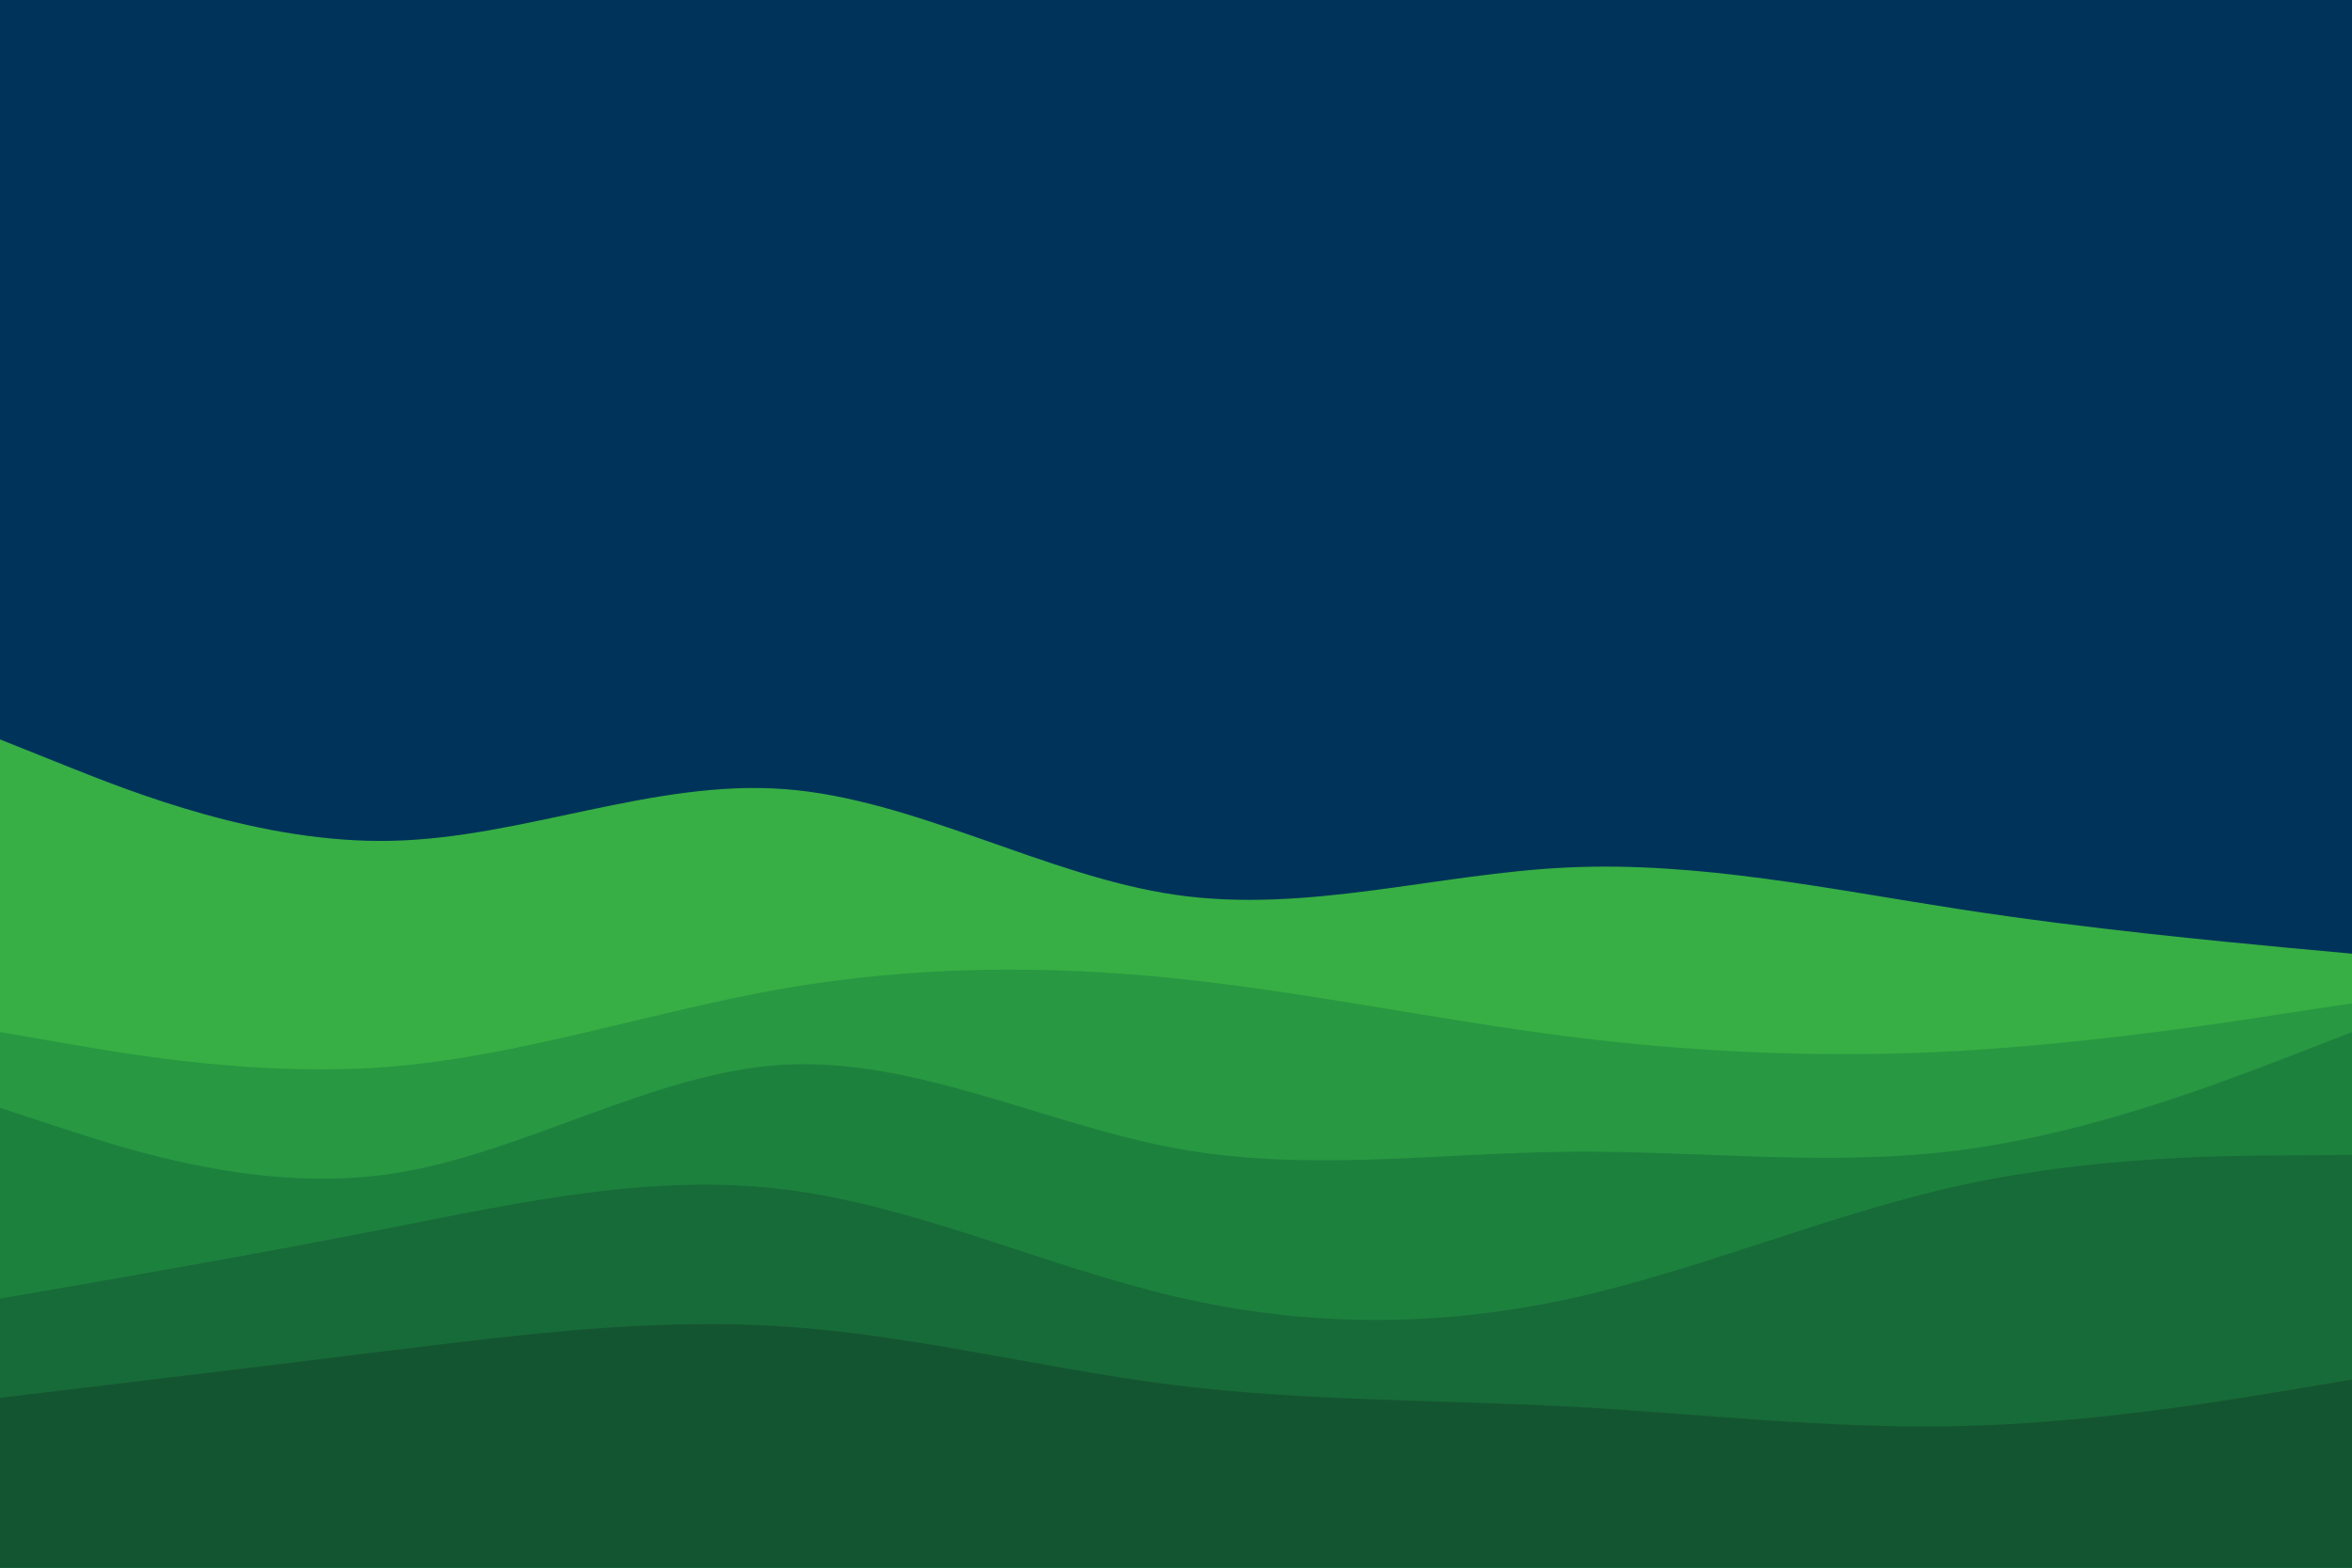 <svg id="visual" viewBox="0 0 900 600" width="900" height="600" xmlns="http://www.w3.org/2000/svg" xmlns:xlink="http://www.w3.org/1999/xlink" version="1.1"><rect x="0" y="0" width="900" height="600" fill="#00335a"></rect><path d="M0 283L25 293C50 303 100 323 150 321.8C200 320.7 250 298.3 300 302C350 305.7 400 335.3 450 342.5C500 349.7 550 334.3 600 332C650 329.7 700 340.3 750 348C800 355.7 850 360.3 875 362.7L900 365L900 601L875 601C850 601 800 601 750 601C700 601 650 601 600 601C550 601 500 601 450 601C400 601 350 601 300 601C250 601 200 601 150 601C100 601 50 601 25 601L0 601Z" fill="#37af44"></path><path d="M0 395L25 399.3C50 403.7 100 412.3 150 408.2C200 404 250 387 300 378.3C350 369.7 400 369.3 450 374.5C500 379.7 550 390.3 600 396.7C650 403 700 405 750 402.2C800 399.3 850 391.7 875 387.8L900 384L900 601L875 601C850 601 800 601 750 601C700 601 650 601 600 601C550 601 500 601 450 601C400 601 350 601 300 601C250 601 200 601 150 601C100 601 50 601 25 601L0 601Z" fill="#289842"></path><path d="M0 424L25 432.2C50 440.3 100 456.7 150 449.2C200 441.7 250 410.3 300 407.5C350 404.7 400 430.3 450 439.5C500 448.7 550 441.3 600 440.8C650 440.3 700 446.7 750 440.2C800 433.7 850 414.3 875 404.7L900 395L900 601L875 601C850 601 800 601 750 601C700 601 650 601 600 601C550 601 500 601 450 601C400 601 350 601 300 601C250 601 200 601 150 601C100 601 50 601 25 601L0 601Z" fill="#1d813e"></path><path d="M0 497L25 492.7C50 488.3 100 479.7 150 469.8C200 460 250 449 300 455.2C350 461.3 400 484.7 450 496.3C500 508 550 508 600 497.2C650 486.3 700 464.7 750 453.7C800 442.7 850 442.3 875 442.2L900 442L900 601L875 601C850 601 800 601 750 601C700 601 650 601 600 601C550 601 500 601 450 601C400 601 350 601 300 601C250 601 200 601 150 601C100 601 50 601 25 601L0 601Z" fill="#176b38"></path><path d="M0 535L25 532C50 529 100 523 150 516.8C200 510.7 250 504.3 300 507.7C350 511 400 524 450 530.2C500 536.3 550 535.7 600 538.3C650 541 700 547 750 545.8C800 544.7 850 536.3 875 532.2L900 528L900 601L875 601C850 601 800 601 750 601C700 601 650 601 600 601C550 601 500 601 450 601C400 601 350 601 300 601C250 601 200 601 150 601C100 601 50 601 25 601L0 601Z" fill="#145531"></path></svg>